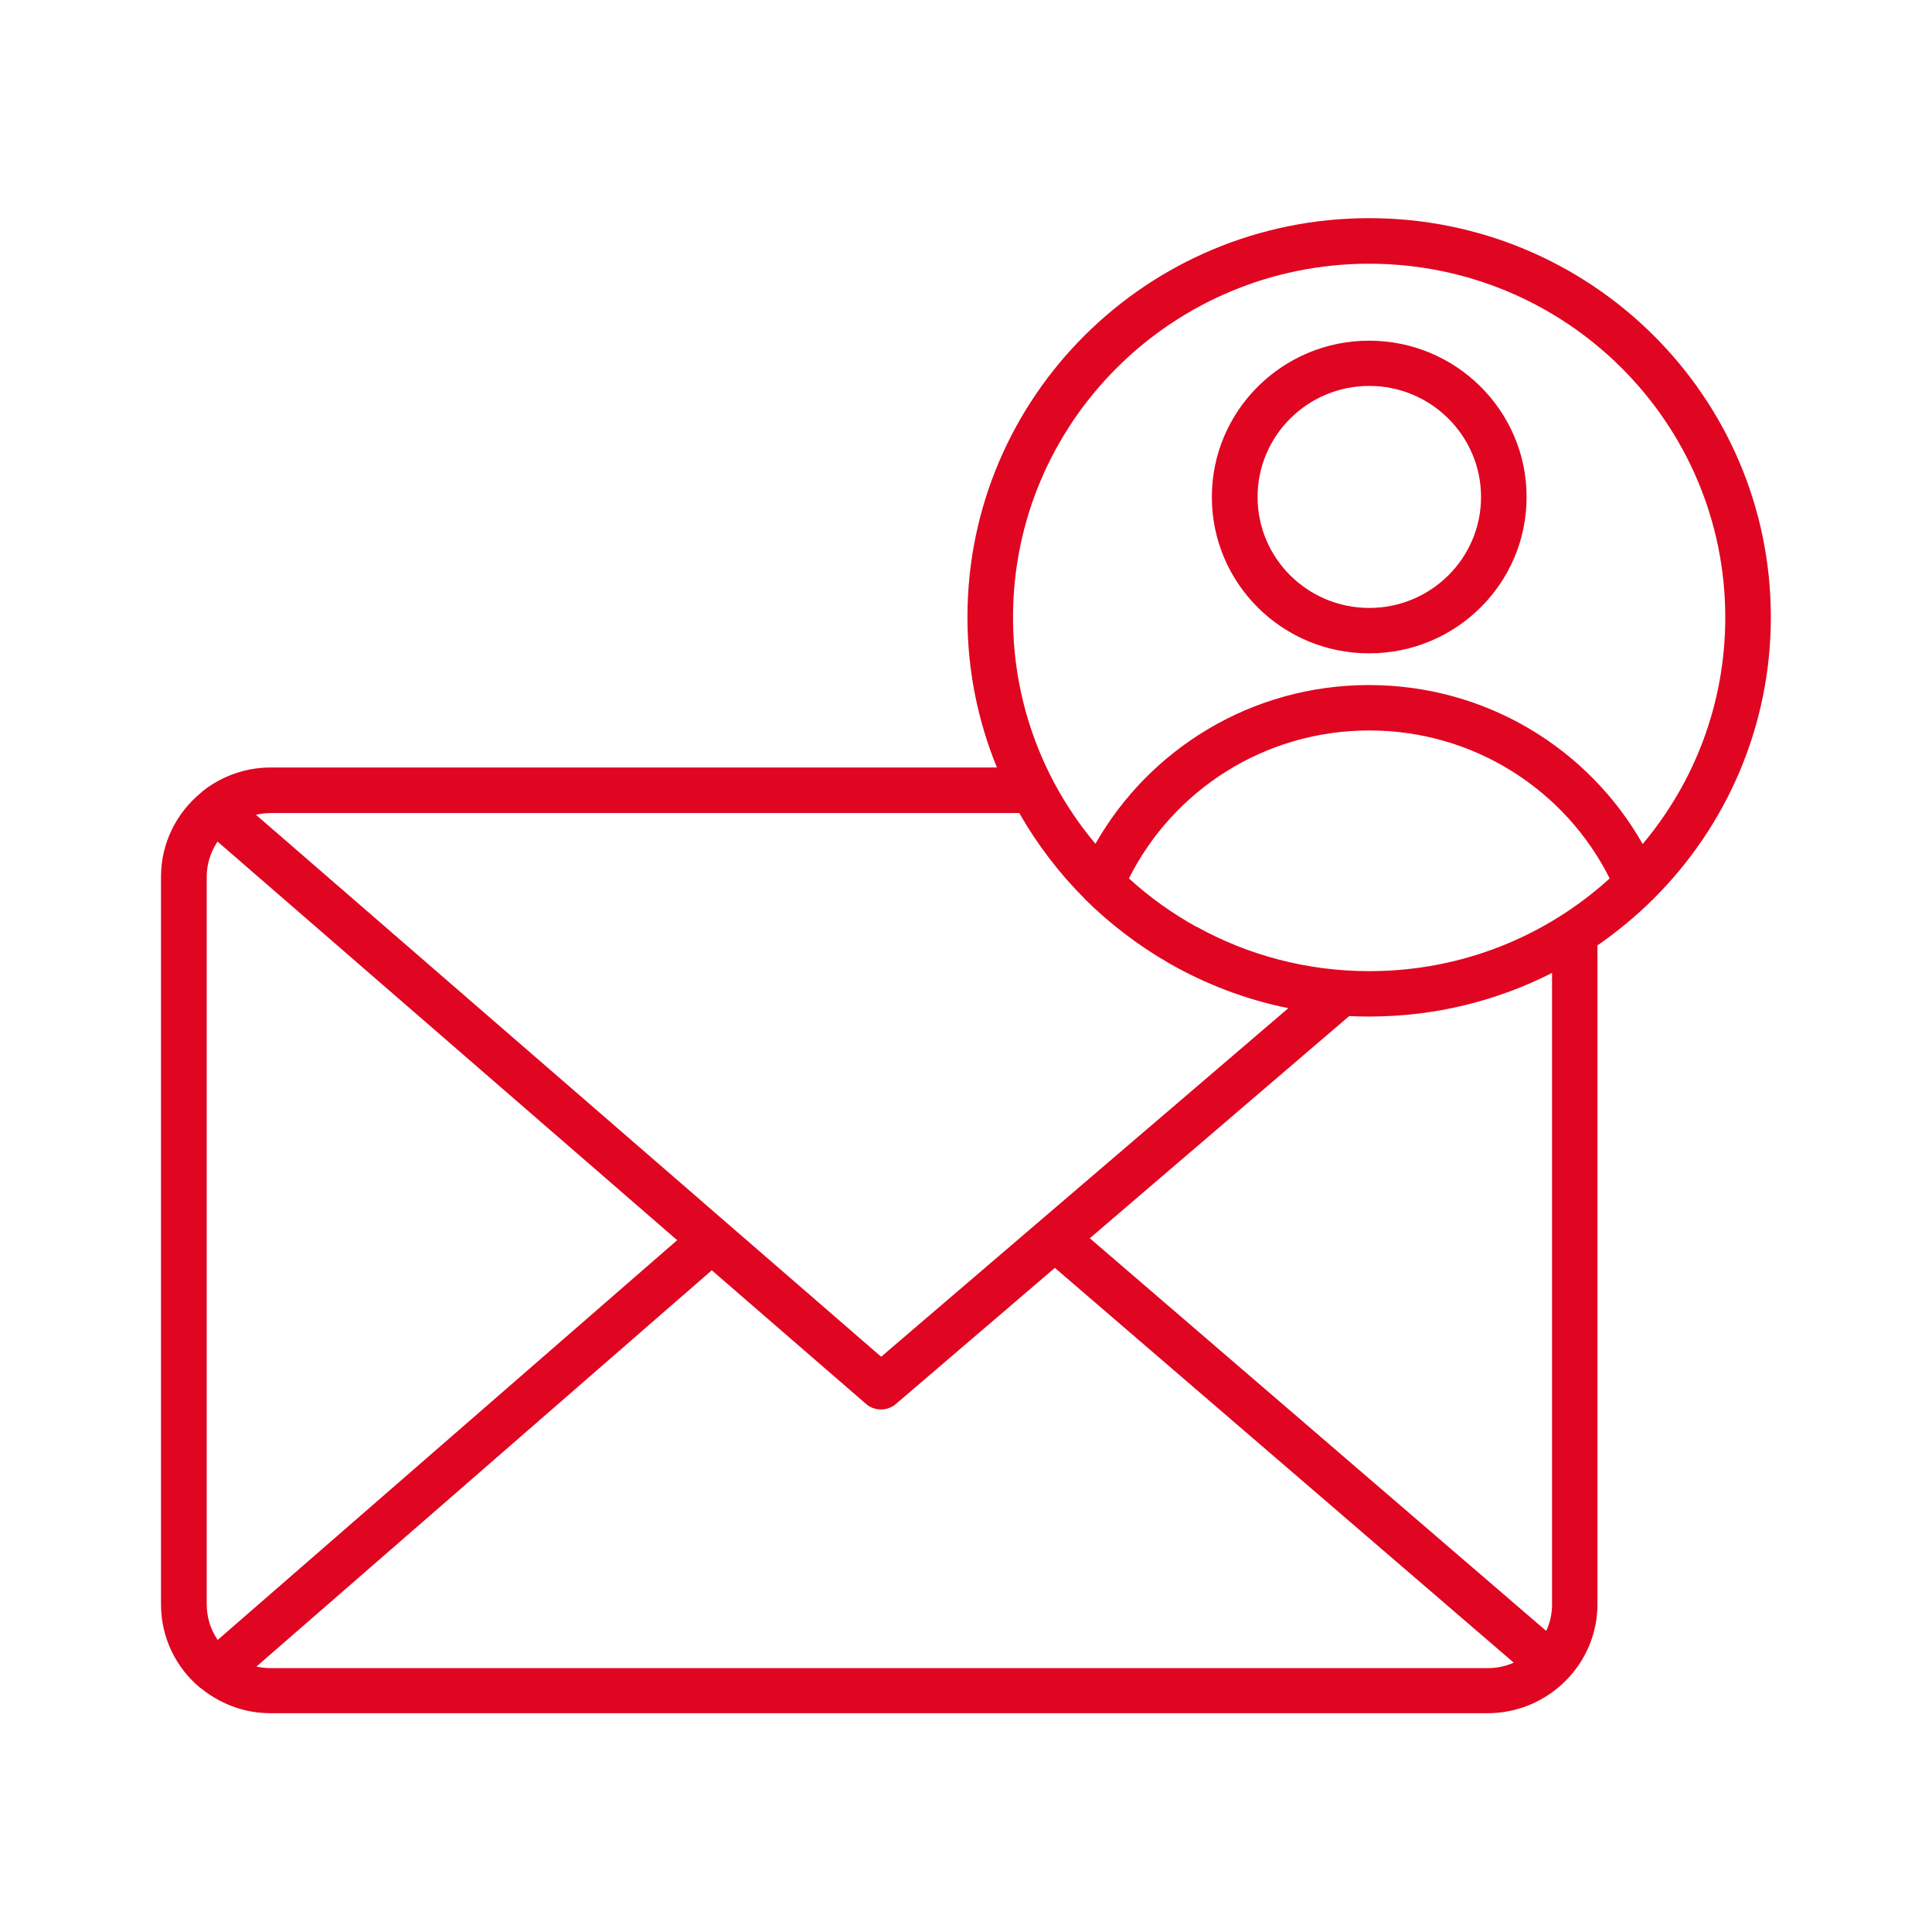 <?xml version="1.0" encoding="UTF-8"?>
<svg id="Capa_4" data-name="Capa 4" xmlns="http://www.w3.org/2000/svg" viewBox="0 0 120 120">
  <defs>
    <style>
      .cls-1 {
        fill: #e00521;
        fill-rule: evenodd;
      }
    </style>
  </defs>
  <path class="cls-1" d="M12.45,104.85c-1.5-1.24-2.45-3.11-2.45-5.2v-45.19c0-2.09.96-3.97,2.48-5.22,0,0,.02-.02.03-.03.03-.03.06-.05.09-.08h0c1.16-.91,2.63-1.46,4.21-1.46h45.11c-1.17-2.86-1.82-5.98-1.83-9.25,0-.03,0-.06,0-.09,0-13.69,11.17-24.78,24.95-24.78s24.95,11.1,24.95,24.78c0,6.82-2.78,13-7.27,17.48-.01.01-.02.03-.04.04-1.06,1.05-2.22,2.01-3.46,2.87v40.92c0,1.82-.73,3.48-1.92,4.7h0c-1.24,1.27-2.98,2.07-4.9,2.07H16.82c-.73,0-1.43-.11-2.08-.32-.81-.26-1.56-.67-2.21-1.19-.03-.02-.05-.04-.07-.06ZM13.51,52.27c-.42.63-.67,1.38-.67,2.19v45.19c0,.82.25,1.58.68,2.21l28.54-24.83-28.55-24.76ZM63.3,50.5H16.82c-.32,0-.62.04-.92.11l38.83,33.66,25.29-21.65c-2.66-.54-5.16-1.5-7.44-2.81-1.89-1.09-3.63-2.42-5.17-3.94-.02-.02-.04-.04-.05-.06-1.58-1.58-2.94-3.36-4.05-5.31ZM102.04,52.41c3.2-3.81,5.12-8.71,5.12-14.06,0-12.13-9.9-21.97-22.12-21.97s-22.12,9.84-22.12,21.97h0c0,5.35,1.92,10.25,5.12,14.06,3.35-5.89,9.7-9.86,16.99-9.86s13.65,3.97,16.99,9.86ZM96.04,101.3c.23-.5.36-1.06.36-1.64v-39.23c-3.4,1.73-7.26,2.71-11.35,2.71,0,0,0,0,0,0-.42,0-.84-.01-1.25-.03l-16.11,13.8,28.36,24.4ZM15.92,103.51c.29.07.59.1.9.1h75.6c.57,0,1.11-.12,1.6-.34l-28.5-24.52-9.87,8.45c-.53.46-1.33.46-1.86,0l-9.58-8.3-28.29,24.62ZM74.32,57.56c3.18,1.76,6.84,2.76,10.73,2.76,5.76,0,11-2.18,14.93-5.76-2.73-5.45-8.39-9.19-14.93-9.19s-12.2,3.74-14.93,9.19c1.27,1.16,2.68,2.17,4.2,3.01ZM75.27,30.87c0-5.36,4.38-9.71,9.77-9.71s9.78,4.35,9.78,9.71-4.37,9.71-9.78,9.71-9.77-4.35-9.77-9.71ZM78.11,30.87c0,3.81,3.11,6.89,6.94,6.89s6.94-3.09,6.94-6.89-3.11-6.9-6.94-6.9-6.94,3.09-6.94,6.9Z"/>
</svg>